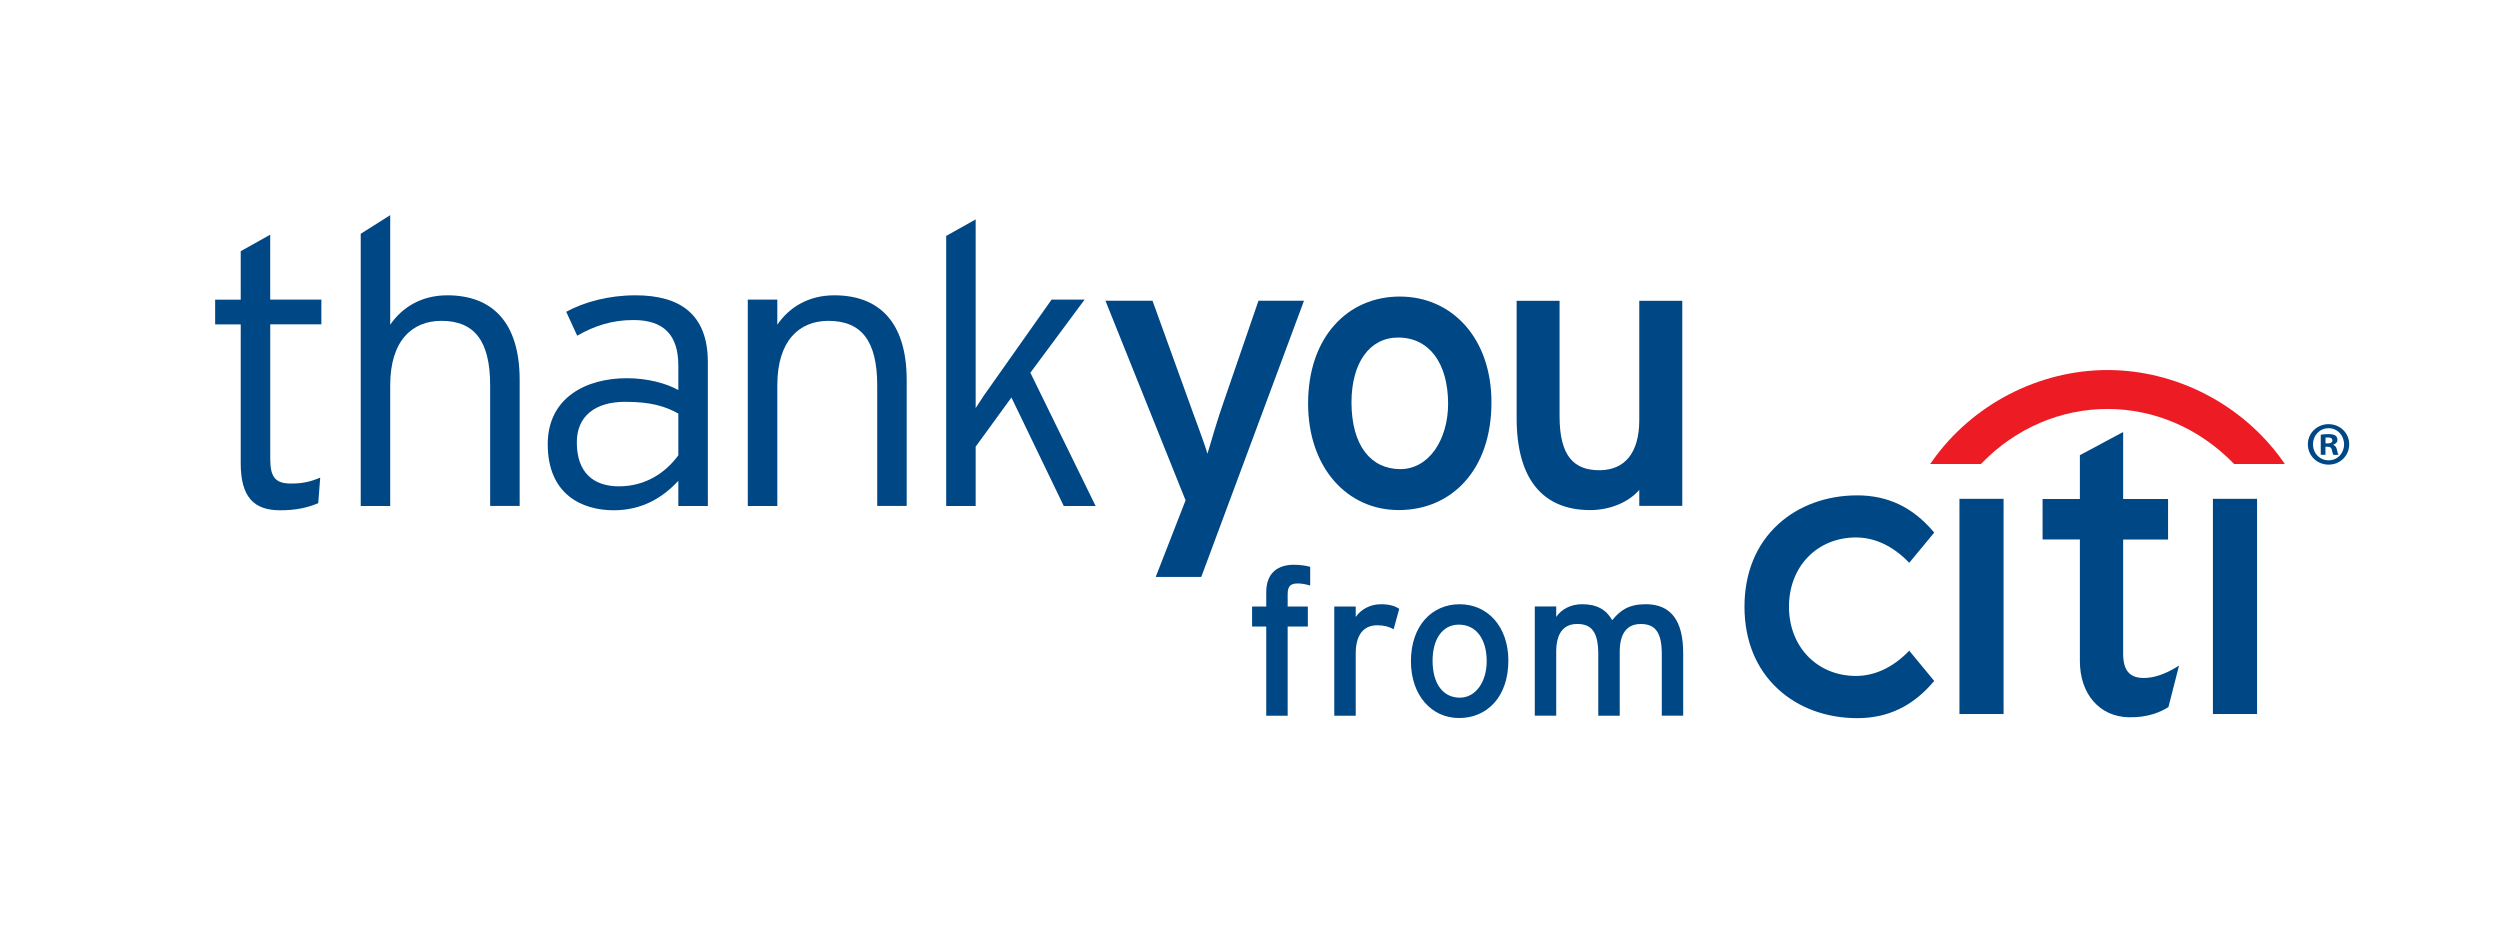 <?xml version="1.0" encoding="UTF-8"?>
<svg width="825px" height="308px" viewBox="0 0 825 308" version="1.1" xmlns="http://www.w3.org/2000/svg" xmlns:xlink="http://www.w3.org/1999/xlink">
    <!-- Generator: Sketch 57.1 (83088) - https://sketch.com -->
    <title>Logotype/Thank-You/Full-Color</title>
    <desc>Created with Sketch.</desc>
    <g id="Logotype/Thank-You/Full-Color" stroke="none" stroke-width="1" fill="none" fill-rule="evenodd">
        <rect id="Rectangle" fill="#004785" x="646.62" y="164.61" width="14.56" height="71.02"></rect>
        <path d="M718.21,220.18 C714.32,222.54 710.71,223.73 707.47,223.73 C702.76,223.73 700.64,221.25 700.64,215.72 L700.64,178.04 L715.46,178.04 L715.46,164.67 L700.64,164.67 L700.64,142.57 L686.36,150.2 L686.36,164.66 L674.05,164.66 L674.05,178.03 L686.36,178.03 L686.36,218.12 C686.36,229.04 692.84,236.5 702.51,236.7 C709.07,236.83 713.03,234.87 715.43,233.44 L715.58,233.34 L719.08,219.65 L718.21,220.18 Z" id="Path" fill="#004785"></path>
        <rect id="Rectangle" fill="#004785" x="730.26" y="164.61" width="14.57" height="71.02"></rect>
        <path d="M753.33,152.16 C740.03,133.34 717.95,122.11 695.47,122.11 C673,122.11 650.91,133.34 637.64,152.16 L636.95,153.13 L653.7,153.13 L653.89,152.93 C665.29,141.18 680.17,134.96 695.47,134.96 C710.77,134.96 725.64,141.18 737.07,152.93 L737.26,153.13 L753.99,153.13 L753.33,152.16 Z" id="Path" fill="#ED1C24"></path>
        <path d="M89.18,107.05 L89.18,151.4 C89.18,157.49 90.87,159.57 96.07,159.57 C99.96,159.57 102.56,158.92 105.67,157.62 L105.02,166.05 C101.25,167.61 97.61,168.39 92.42,168.39 C83.98,168.39 79.44,164.23 79.44,152.95 L79.44,107.05 L71,107.05 L71,98.88 L79.44,98.88 L79.44,82.89 L89.17,77.44 L89.17,98.87 L106.05,98.87 L106.05,107.04 L89.18,107.04 L89.18,107.05 L89.18,107.05 Z" id="Path" fill="#004785"></path>
        <path d="M161.75,166.97 L161.75,127.15 C161.75,112.5 156.56,105.88 145.66,105.88 C136.17,105.88 128.77,112.23 128.77,127.15 L128.77,166.97 L119.04,166.97 L119.04,77.15 L128.77,71 L128.77,107.16 C132.67,101.45 139.03,97.45 147.61,97.45 C162.02,97.45 171.49,105.87 171.49,125.44 L171.49,166.96 L161.75,166.96 L161.75,166.97 L161.75,166.97 Z" id="Path" fill="#004785"></path>
        <path d="M223.85,166.97 L223.85,158.66 C219.04,163.85 212.29,168.39 202.54,168.39 C191.91,168.39 180.75,163.07 180.75,146.59 C180.75,131.28 193.34,124.81 206.84,124.81 C213.71,124.81 219.82,126.49 223.85,128.71 L223.85,120.66 C223.85,110.54 219.04,105.61 209.05,105.61 C201.9,105.61 196.07,107.56 190.48,110.79 L186.85,102.89 C192.81,99.65 200.86,97.45 209.71,97.45 C224.36,97.45 233.59,103.66 233.59,119.5 L233.59,166.97 L223.85,166.97 L223.85,166.97 Z M223.85,136.48 C219.43,134.01 214.63,132.6 206.31,132.6 C196.33,132.6 190.35,137.4 190.35,145.95 C190.35,156.07 195.93,160.49 204.24,160.49 C213.08,160.49 219.69,155.95 223.85,150.24 L223.85,136.48 L223.85,136.48 Z" id="Shape" fill="#004785"></path>
        <polygon id="Path" fill="#004785" points="351.04 166.97 333.77 131.17 321.97 147.39 321.97 166.97 312.24 166.97 312.24 77.85 321.97 72.4 321.97 131.17 321.97 134.66 324.69 130.51 347.02 98.87 357.92 98.87 340.02 123 361.55 166.97"></polygon>
        <path d="M403.86,132.48 C402.1,137.41 399.79,145.17 398.46,149.74 C397.11,145.18 393.99,137.22 392.25,132.22 L380.33,99.25 L364.8,99.25 L391.24,165.11 L381.39,190.38 L396.41,190.38 L396.55,190.03 L430.32,99.24 L415.3,99.24 L403.86,132.48 Z" id="Path" fill="#004785"></path>
        <path d="M540.96,99.26 L540.96,138.75 C540.91,149.37 536.26,155.15 527.82,155.18 C523.59,155.17 520.37,154.02 518.15,151.3 C515.92,148.56 514.66,144.13 514.66,137.48 L514.66,99.26 L500.49,99.26 L500.49,137.98 C500.49,147.88 502.56,155.45 506.67,160.59 C510.77,165.72 516.9,168.33 524.74,168.33 L524.77,168.33 C531.15,168.32 537.31,165.87 540.96,161.66 L540.96,166.94 L555.15,166.94 L555.15,99.26 L540.96,99.26 L540.96,99.26 Z" id="Path" fill="#004785"></path>
        <path d="M461.93,97.86 C453.41,97.86 445.81,101.16 440.39,107.25 C434.95,113.31 431.67,122.15 431.67,133.15 C431.67,143.67 434.85,152.46 440.2,158.63 C445.53,164.8 453.02,168.32 461.56,168.32 L461.58,168.32 C470.27,168.32 477.95,165.03 483.43,158.91 C488.92,152.81 492.18,143.91 492.18,132.77 C492.18,122.27 488.97,113.53 483.57,107.44 C478.16,101.32 470.58,97.86 461.93,97.86 M473.5,148.51 C470.71,152.42 466.8,154.81 462.06,154.81 C452.52,154.78 446.01,147.22 445.99,132.78 C446.02,119.73 451.92,111.39 461.42,111.39 C471.59,111.41 477.82,119.74 477.88,133.15 C477.88,139.16 476.27,144.59 473.5,148.51" id="Shape" fill="#004785"></path>
        <path d="M289.48,166.97 L289.48,127.15 C289.48,112.5 284.28,105.88 273.37,105.88 C263.91,105.88 256.51,112.23 256.51,127.15 L256.51,166.97 L246.77,166.97 L246.77,98.87 L256.51,98.87 L256.51,107.16 C260.39,101.45 266.76,97.45 275.32,97.45 C289.73,97.45 299.21,105.87 299.21,125.44 L299.21,166.96 L289.48,166.96 L289.48,166.97 L289.48,166.97 Z" id="Path" fill="#004785"></path>
        <path d="M428.23,192.54 C425.9,192.54 424.93,193.43 424.93,196.04 L424.93,200.16 L431.59,200.16 L431.59,206.75 L424.93,206.75 L424.93,236.2 L417.86,236.2 L417.86,206.75 L413.19,206.75 L413.19,200.16 L417.86,200.16 L417.86,195.43 C417.86,188.84 421.91,186.37 427,186.37 C428.86,186.37 430.85,186.64 432.36,187.05 L432.36,193.23 C430.71,192.74 429.47,192.54 428.23,192.54" id="Path" fill="#004785"></path>
        <path d="M459.9,207.64 C458.39,206.82 456.81,206.34 454.47,206.34 C450,206.34 447.39,209.5 447.39,215.61 L447.39,236.2 L440.31,236.2 L440.31,200.16 L447.39,200.16 L447.39,203.59 C449.04,201.19 452.06,199.4 455.63,199.4 C458.52,199.4 460.3,199.95 461.75,200.91 L459.9,207.64 Z" id="Path" fill="#004785"></path>
        <path d="M481.48,236.95 C472.41,236.95 465.61,229.47 465.61,218.21 C465.61,206.4 472.62,199.4 481.68,199.4 C490.89,199.4 497.76,206.74 497.76,218 C497.76,229.95 490.76,236.95 481.48,236.95 M481.41,206.13 C476.05,206.13 472.75,210.87 472.75,218.01 C472.75,225.9 476.39,230.23 481.75,230.23 C487.11,230.23 490.61,224.81 490.61,218.22 C490.62,210.87 487.12,206.13 481.41,206.13" id="Shape" fill="#004785"></path>
        <path d="M548.39,236.2 L548.39,215.81 C548.39,208.53 546.12,205.92 541.45,205.92 C536.71,205.92 534.51,209.28 534.51,215.12 L534.51,236.19 L527.43,236.19 L527.43,215.8 C527.43,208.52 525.16,205.91 520.49,205.91 C515.75,205.91 513.55,209.27 513.55,215.11 L513.55,236.18 L506.48,236.18 L506.48,200.14 L513.55,200.14 L513.55,203.58 C515.34,200.97 518.43,199.39 522.14,199.39 C527.02,199.39 530.11,201.24 532.03,204.67 C534.64,201.44 537.46,199.39 543.09,199.39 C551.47,199.39 555.45,204.88 555.45,215.52 L555.45,236.18 L548.39,236.18 L548.39,236.2 L548.39,236.2 Z" id="Path" fill="#004785"></path>
        <path d="M775.24,146.61 C775.24,150.37 772.28,153.33 768.43,153.33 C764.63,153.33 761.59,150.38 761.59,146.61 C761.59,142.93 764.63,139.97 768.43,139.97 C772.28,139.98 775.24,142.93 775.24,146.61 Z M763.29,146.61 C763.29,149.56 765.48,151.91 768.47,151.91 C771.39,151.91 773.54,149.56 773.54,146.65 C773.54,143.7 771.39,141.31 768.43,141.31 C765.48,141.31 763.29,143.7 763.29,146.61 Z M767.38,150.09 L765.85,150.09 L765.85,143.45 C766.46,143.33 767.31,143.25 768.4,143.25 C769.65,143.25 770.22,143.45 770.71,143.74 C771.07,144.02 771.36,144.55 771.36,145.2 C771.36,145.93 770.79,146.5 769.98,146.74 L769.98,146.82 C770.63,147.06 770.99,147.55 771.2,148.44 C771.4,149.45 771.53,149.86 771.69,150.1 L770.03,150.1 C769.83,149.86 769.71,149.25 769.51,148.48 C769.38,147.75 768.98,147.43 768.13,147.43 L767.4,147.43 L767.4,150.09 L767.38,150.09 L767.38,150.09 Z M767.42,146.33 L768.15,146.33 C769,146.33 769.69,146.05 769.69,145.36 C769.69,144.75 769.24,144.35 768.27,144.35 C767.86,144.35 767.58,144.39 767.42,144.43 L767.42,146.33 Z" id="Shape" fill="#004785"></path>
        <path d="M630.05,214.73 L629.73,215.05 C624.58,220.29 618.62,223.06 612.48,223.06 C599.67,223.06 590.36,213.45 590.36,200.2 C590.36,186.97 599.67,177.36 612.48,177.36 C618.62,177.36 624.58,180.14 629.73,185.4 L630.05,185.72 L638.29,175.76 L638.07,175.49 C631.21,167.4 622.99,163.47 612.88,163.47 C602.74,163.47 593.46,166.88 586.78,173.03 C579.51,179.69 575.68,189.09 575.68,200.21 C575.68,211.34 579.51,220.76 586.78,227.42 C593.47,233.6 602.74,236.99 612.88,236.99 C622.99,236.99 631.21,233.06 638.07,224.96 L638.29,224.71 L630.05,214.73 Z" id="Path" fill="#004785"></path>
    </g>
</svg>